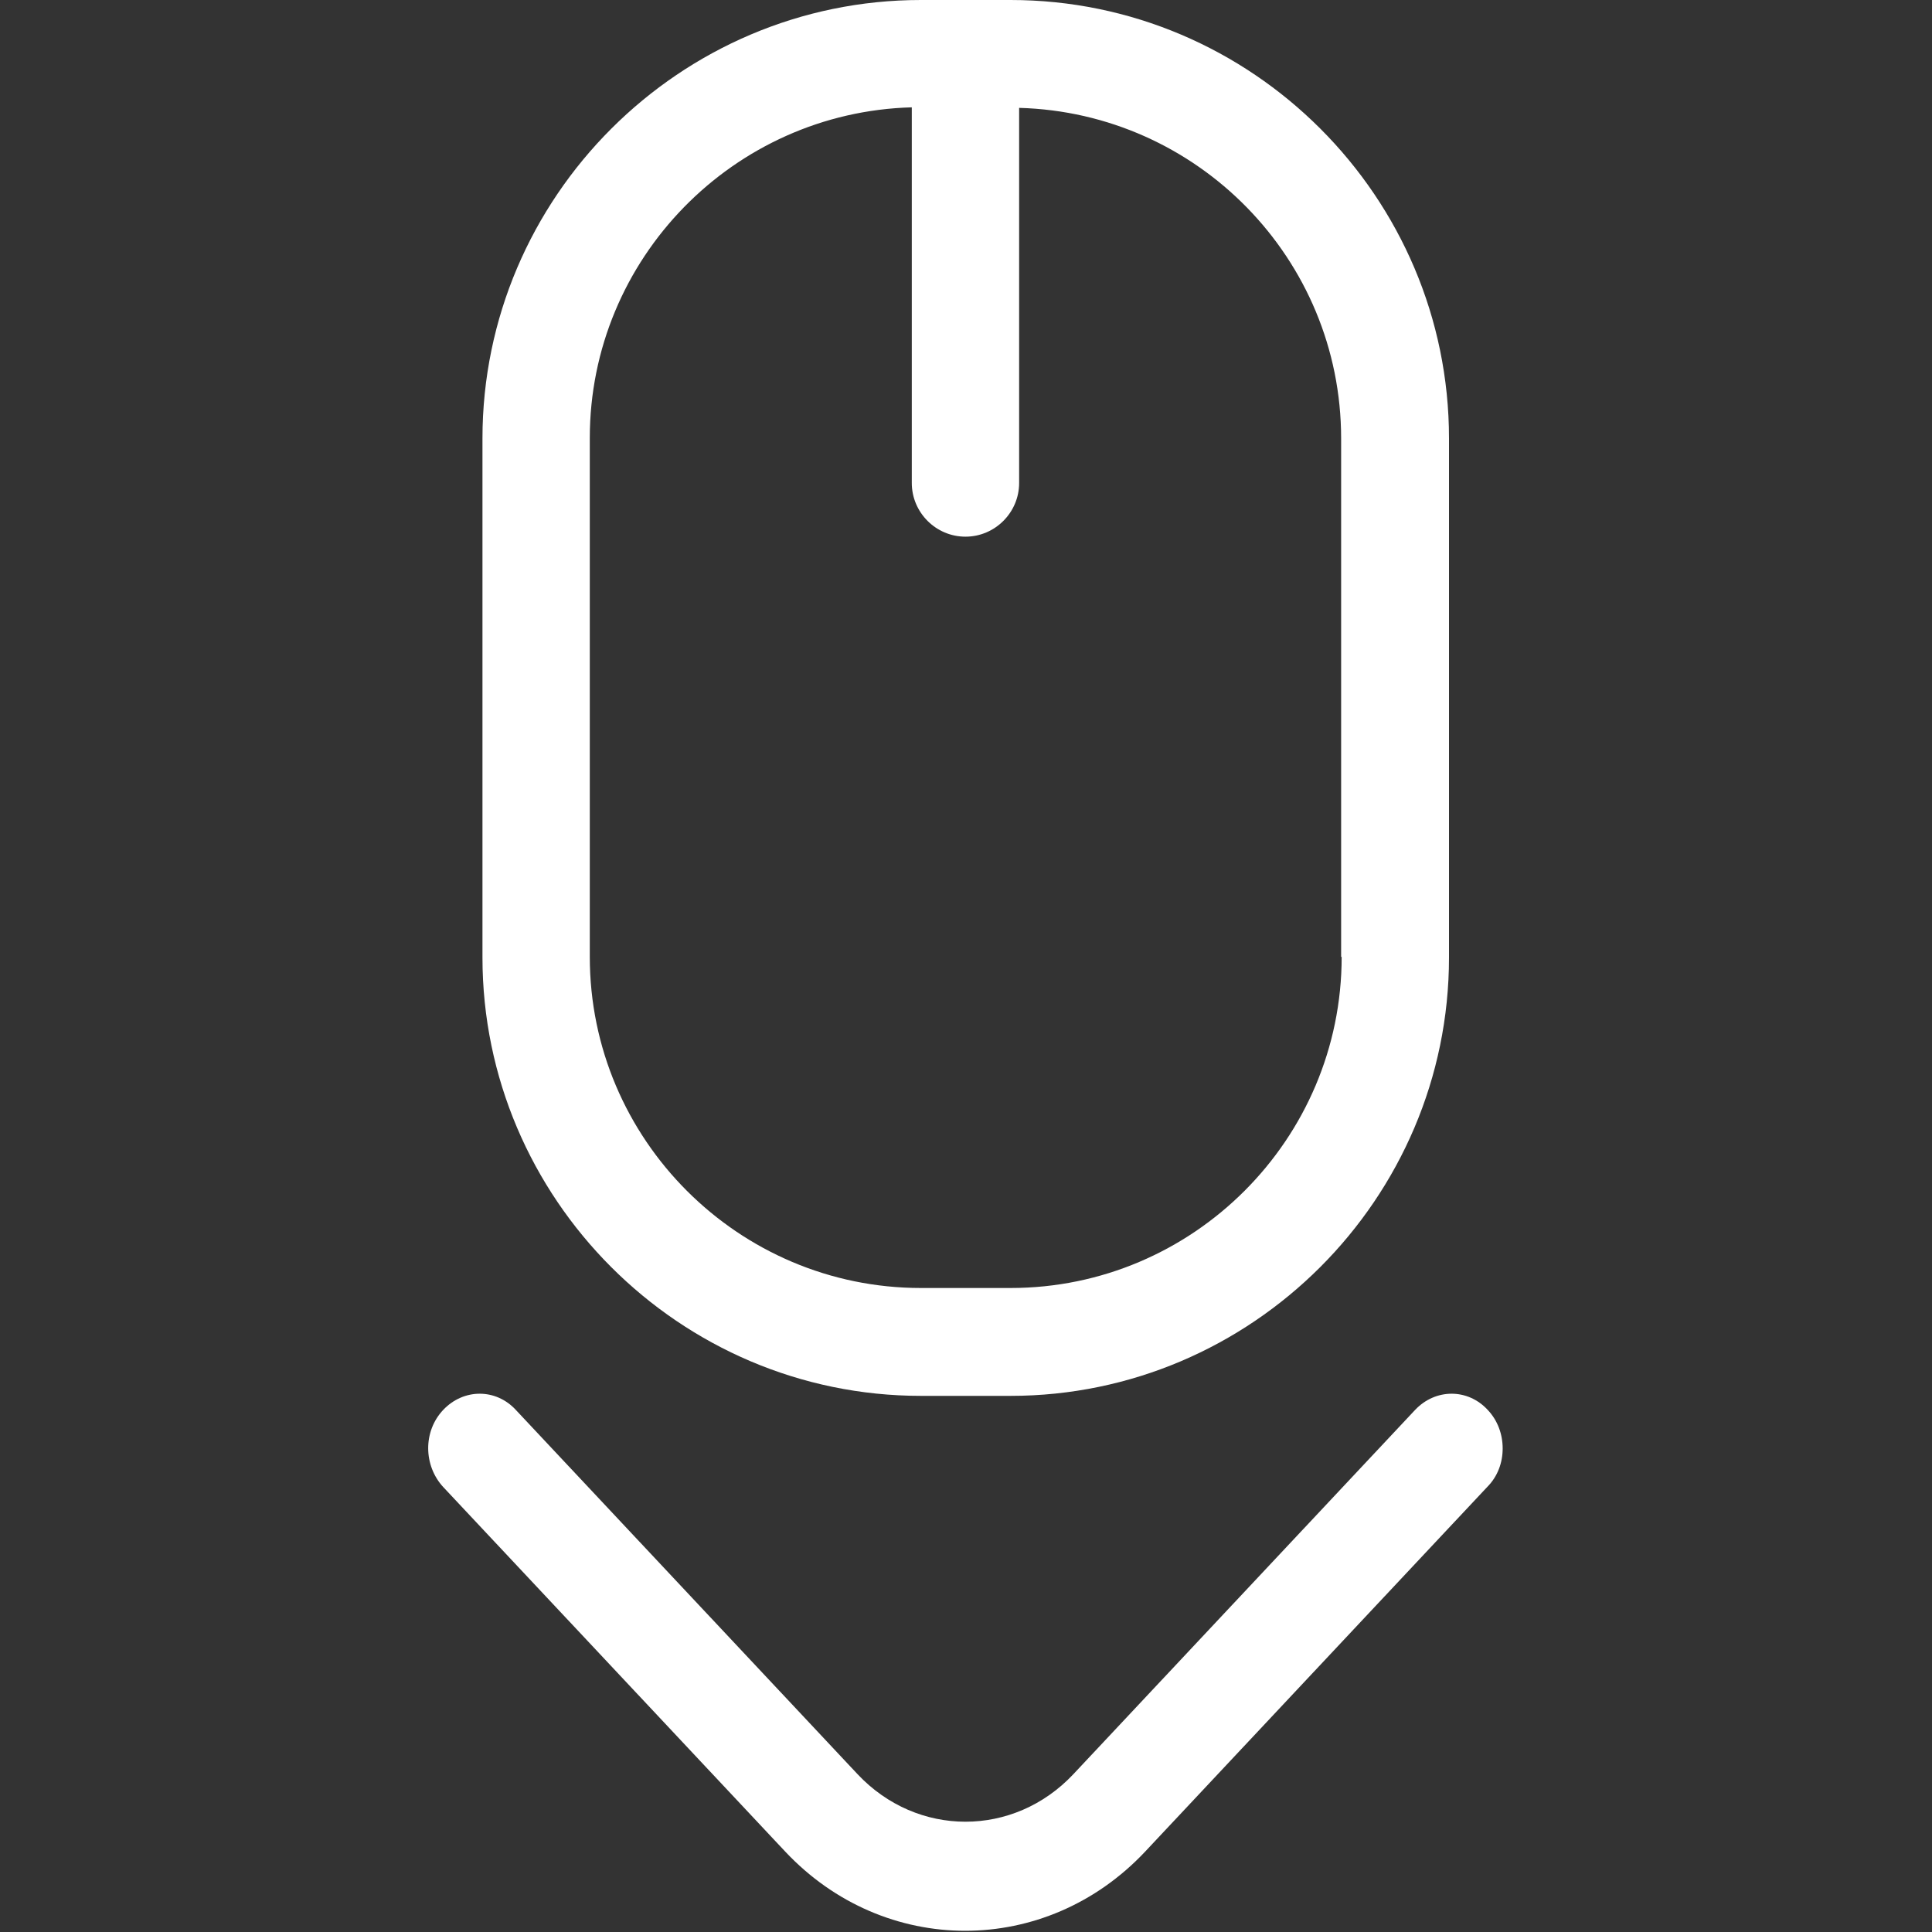 <?xml version="1.0" encoding="utf-8"?>
<!-- Generator: Adobe Illustrator 18.1.1, SVG Export Plug-In . SVG Version: 6.00 Build 0)  -->
<svg version="1.1" id="Слой_1" xmlns="http://www.w3.org/2000/svg" xmlns:xlink="http://www.w3.org/1999/xlink" x="0px" y="0px"
	 viewBox="312.25 59 36 36" enable-background="new 312.25 59 36 36" xml:space="preserve">
<rect x="312.25" y="59" width="36" height="36" fill="#333333" stroke="none"/>
<g>
	<path fill="white" d="M340.25,85.99c0-0.26-0.09-0.52-0.28-0.72c-0.37-0.4-0.97-0.4-1.35,0l-6.37,6.79c-1.11,1.18-2.91,1.18-4.02,0l-6.37-6.79
		c-0.37-0.4-0.97-0.4-1.35,0s-0.37,1.04,0,1.44l6.37,6.79c1.85,1.97,4.86,1.97,6.71,0l6.37-6.79
		C340.16,86.51,340.25,86.25,340.25,85.99z"/>
</g>
<rect x="312.25" y="59" fill="none" width="36" height="36"/>
<path fill="white" d="M331.08,59h-1.67c-4.49,0-8.17,3.67-8.17,8.17v9.67c0,4.49,3.67,8.17,8.17,8.17h1.67c4.49,0,8.17-3.67,8.17-8.17v-9.67
	C339.25,62.67,335.58,59,331.08,59z M337.25,76.83c0,3.4-2.77,6.17-6.17,6.17h-1.67c-3.4,0-6.17-2.77-6.17-6.17v-9.67
	c0-3.34,2.68-6.07,6-6.16V68c0,0.55,0.45,1,1,1s1-0.45,1-1v-6.99c3.32,0.09,6,2.81,6,6.16V76.83z"/>
</svg>
